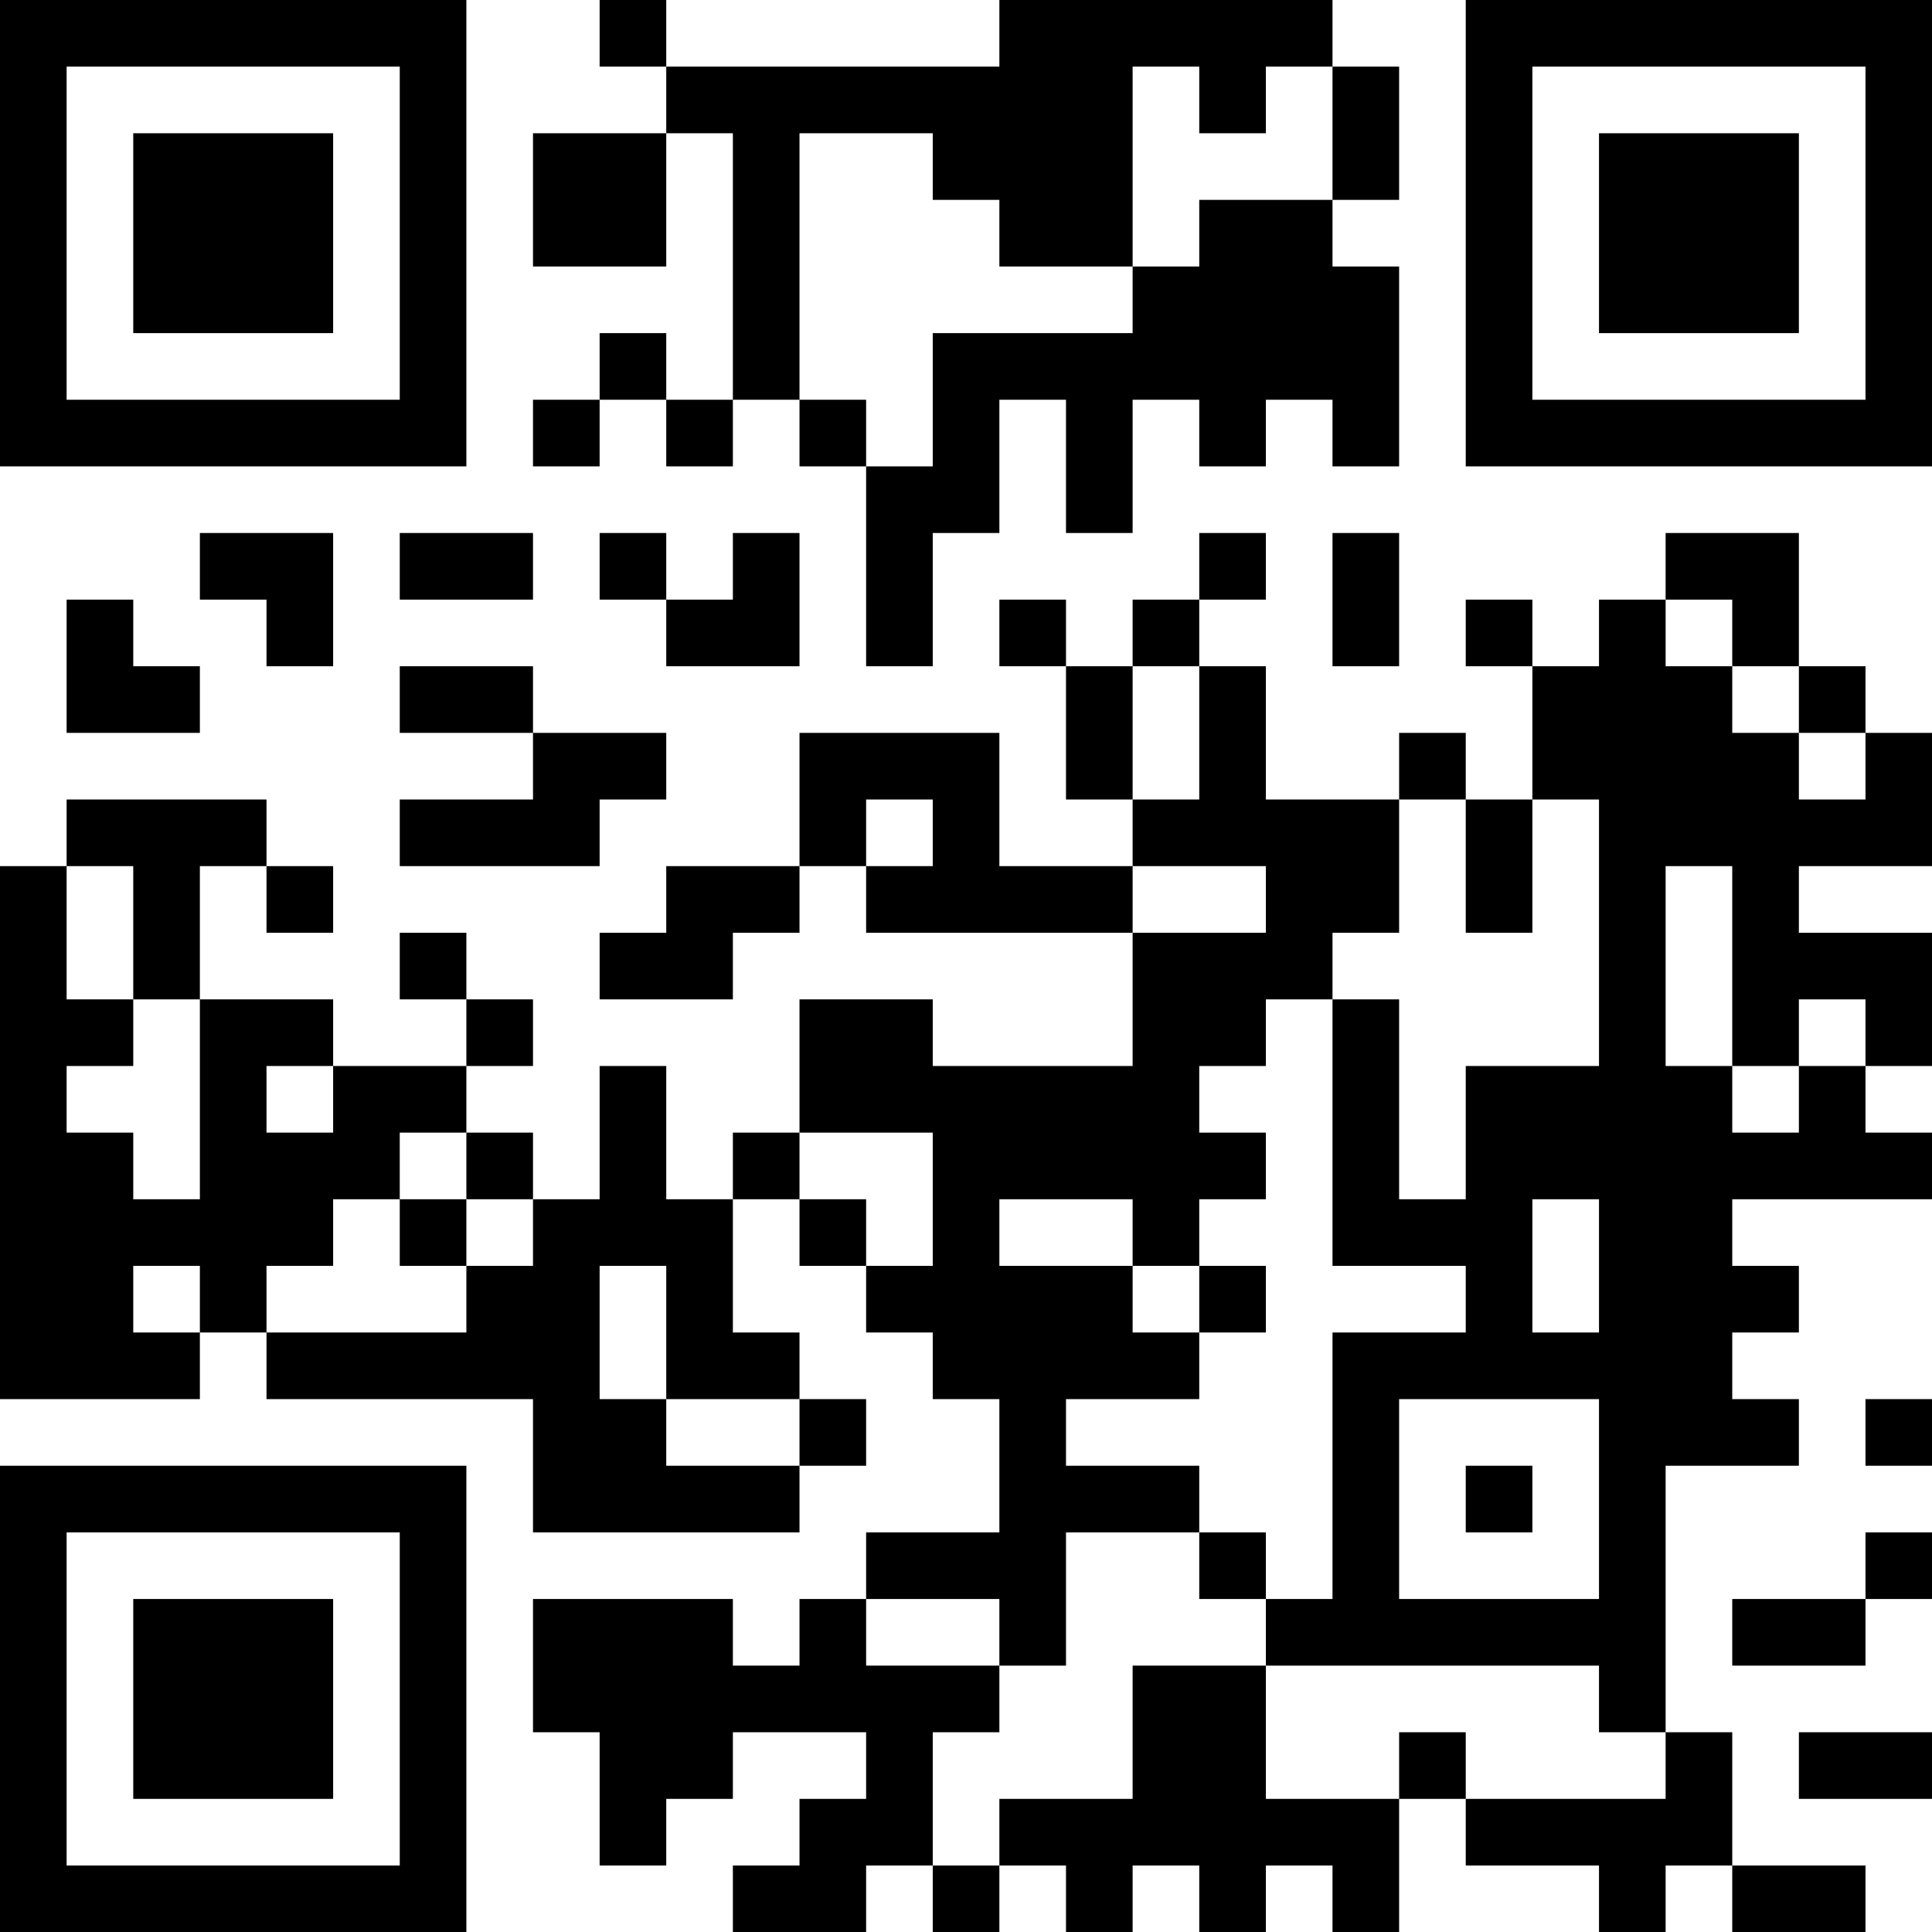 <?xml version="1.0" encoding="UTF-8"?>
<svg xmlns="http://www.w3.org/2000/svg" version="1.1" width="200" height="200" viewBox="0 0 200 200"><rect x="0" y="0" width="200" height="200" fill="#ffffff"/><g transform="scale(6.897)"><g transform="translate(0,0)"><path fill-rule="evenodd" d="M9 0L9 1L10 1L10 2L8 2L8 4L10 4L10 2L11 2L11 6L10 6L10 5L9 5L9 6L8 6L8 7L9 7L9 6L10 6L10 7L11 7L11 6L12 6L12 7L13 7L13 10L14 10L14 8L15 8L15 6L16 6L16 8L17 8L17 6L18 6L18 7L19 7L19 6L20 6L20 7L21 7L21 4L20 4L20 3L21 3L21 1L20 1L20 0L15 0L15 1L10 1L10 0ZM17 1L17 4L15 4L15 3L14 3L14 2L12 2L12 6L13 6L13 7L14 7L14 5L17 5L17 4L18 4L18 3L20 3L20 1L19 1L19 2L18 2L18 1ZM3 8L3 9L4 9L4 10L5 10L5 8ZM6 8L6 9L8 9L8 8ZM9 8L9 9L10 9L10 10L12 10L12 8L11 8L11 9L10 9L10 8ZM18 8L18 9L17 9L17 10L16 10L16 9L15 9L15 10L16 10L16 12L17 12L17 13L15 13L15 11L12 11L12 13L10 13L10 14L9 14L9 15L11 15L11 14L12 14L12 13L13 13L13 14L17 14L17 16L14 16L14 15L12 15L12 17L11 17L11 18L10 18L10 16L9 16L9 18L8 18L8 17L7 17L7 16L8 16L8 15L7 15L7 14L6 14L6 15L7 15L7 16L5 16L5 15L3 15L3 13L4 13L4 14L5 14L5 13L4 13L4 12L1 12L1 13L0 13L0 21L3 21L3 20L4 20L4 21L8 21L8 23L12 23L12 22L13 22L13 21L12 21L12 20L11 20L11 18L12 18L12 19L13 19L13 20L14 20L14 21L15 21L15 23L13 23L13 24L12 24L12 25L11 25L11 24L8 24L8 26L9 26L9 28L10 28L10 27L11 27L11 26L13 26L13 27L12 27L12 28L11 28L11 29L13 29L13 28L14 28L14 29L15 29L15 28L16 28L16 29L17 29L17 28L18 28L18 29L19 29L19 28L20 28L20 29L21 29L21 27L22 27L22 28L24 28L24 29L25 29L25 28L26 28L26 29L28 29L28 28L26 28L26 26L25 26L25 22L27 22L27 21L26 21L26 20L27 20L27 19L26 19L26 18L29 18L29 17L28 17L28 16L29 16L29 14L27 14L27 13L29 13L29 11L28 11L28 10L27 10L27 8L25 8L25 9L24 9L24 10L23 10L23 9L22 9L22 10L23 10L23 12L22 12L22 11L21 11L21 12L19 12L19 10L18 10L18 9L19 9L19 8ZM20 8L20 10L21 10L21 8ZM1 9L1 11L3 11L3 10L2 10L2 9ZM25 9L25 10L26 10L26 11L27 11L27 12L28 12L28 11L27 11L27 10L26 10L26 9ZM6 10L6 11L8 11L8 12L6 12L6 13L9 13L9 12L10 12L10 11L8 11L8 10ZM17 10L17 12L18 12L18 10ZM13 12L13 13L14 13L14 12ZM21 12L21 14L20 14L20 15L19 15L19 16L18 16L18 17L19 17L19 18L18 18L18 19L17 19L17 18L15 18L15 19L17 19L17 20L18 20L18 21L16 21L16 22L18 22L18 23L16 23L16 25L15 25L15 24L13 24L13 25L15 25L15 26L14 26L14 28L15 28L15 27L17 27L17 25L19 25L19 27L21 27L21 26L22 26L22 27L25 27L25 26L24 26L24 25L19 25L19 24L20 24L20 20L22 20L22 19L20 19L20 15L21 15L21 18L22 18L22 16L24 16L24 12L23 12L23 14L22 14L22 12ZM1 13L1 15L2 15L2 16L1 16L1 17L2 17L2 18L3 18L3 15L2 15L2 13ZM17 13L17 14L19 14L19 13ZM25 13L25 16L26 16L26 17L27 17L27 16L28 16L28 15L27 15L27 16L26 16L26 13ZM4 16L4 17L5 17L5 16ZM6 17L6 18L5 18L5 19L4 19L4 20L7 20L7 19L8 19L8 18L7 18L7 17ZM12 17L12 18L13 18L13 19L14 19L14 17ZM6 18L6 19L7 19L7 18ZM23 18L23 20L24 20L24 18ZM2 19L2 20L3 20L3 19ZM9 19L9 21L10 21L10 22L12 22L12 21L10 21L10 19ZM18 19L18 20L19 20L19 19ZM21 21L21 24L24 24L24 21ZM28 21L28 22L29 22L29 21ZM22 22L22 23L23 23L23 22ZM18 23L18 24L19 24L19 23ZM28 23L28 24L26 24L26 25L28 25L28 24L29 24L29 23ZM27 26L27 27L29 27L29 26ZM0 0L0 7L7 7L7 0ZM1 1L1 6L6 6L6 1ZM2 2L2 5L5 5L5 2ZM22 0L22 7L29 7L29 0ZM23 1L23 6L28 6L28 1ZM24 2L24 5L27 5L27 2ZM0 22L0 29L7 29L7 22ZM1 23L1 28L6 28L6 23ZM2 24L2 27L5 27L5 24Z" fill="#000000"/></g></g></svg>
